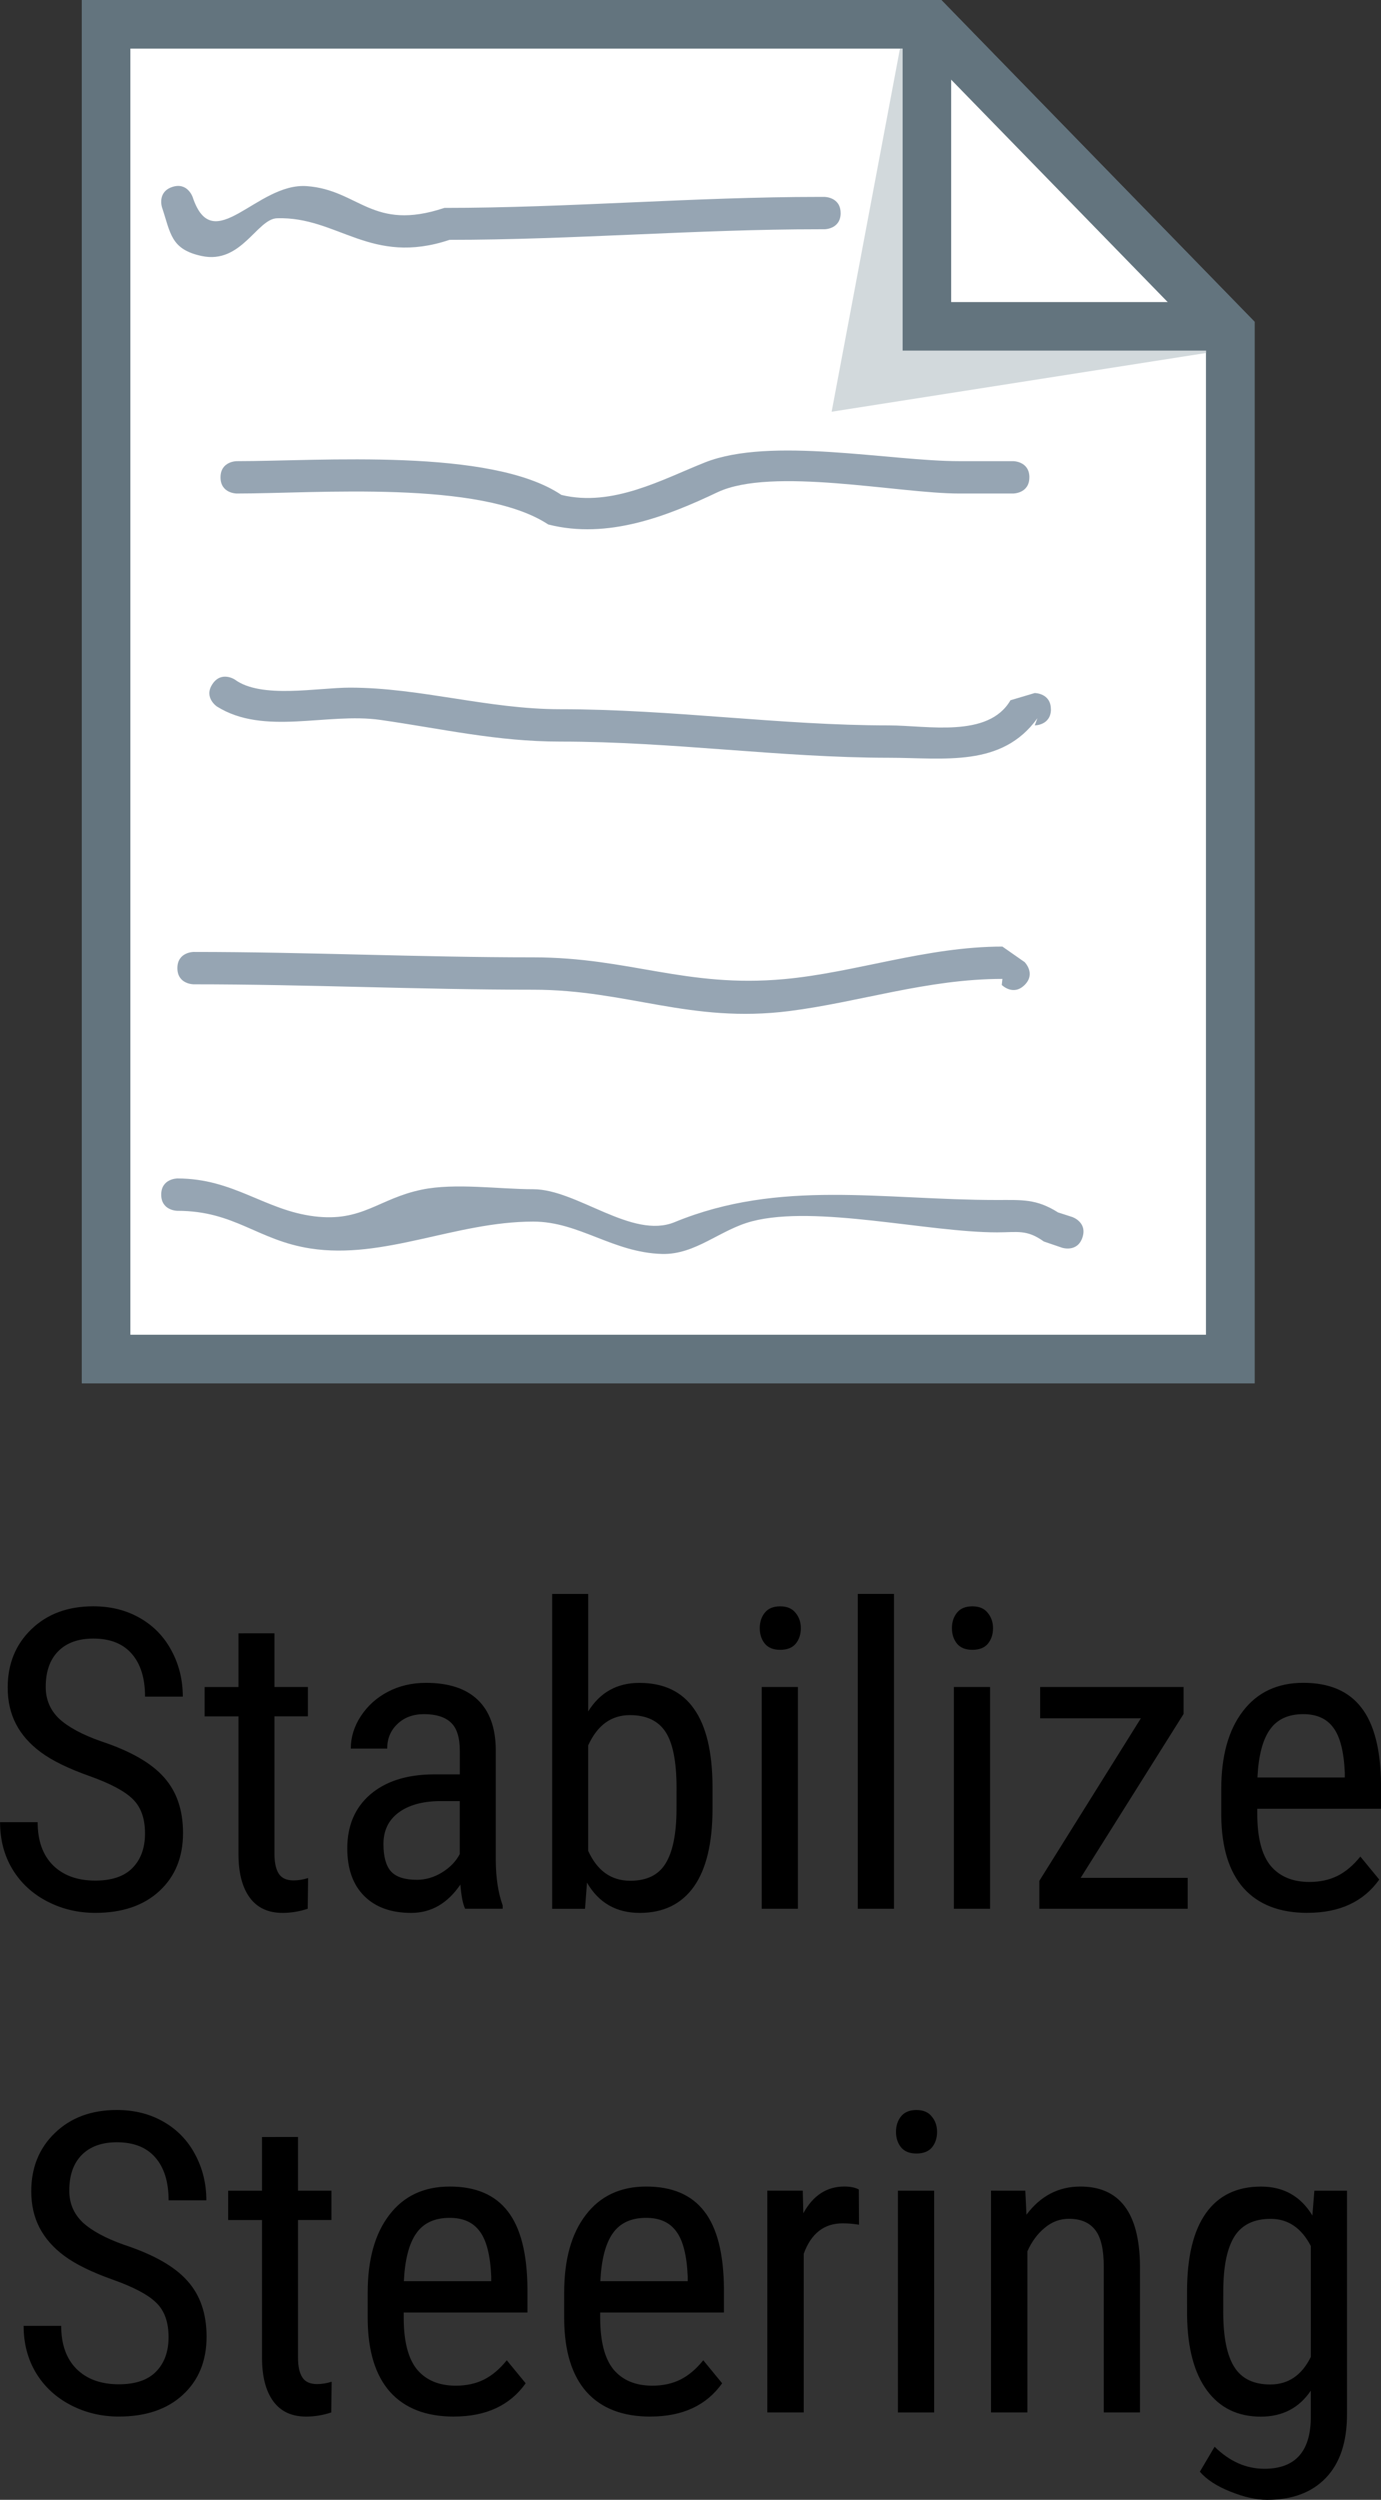 <svg version="1.1" xmlns="http://www.w3.org/2000/svg" xmlns:xlink="http://www.w3.org/1999/xlink" width="42.685" height="77.254" viewBox="0,0,42.685,77.254"><rect x="0" y="0" width="42.685" height="77.254" fill="#333333" stroke="none"/><g transform="translate(-219.222,-158.727)"><g data-paper-data="{&quot;isPaintingLayer&quot;:true}" fill-rule="nonzero" stroke-linejoin="miter" stroke-miterlimit="10" stroke-dasharray="" stroke-dashoffset="0" style="mix-blend-mode: normal"><path d="M222.501,200.727v-41.25h25.5l9.25,9.5v31.75z" fill="#ffffff" stroke="#63747e" stroke-width="1.5" stroke-linecap="butt"/><path d="M257.499,169.479l-12.572,1.972l2.292,-12.178" fill="#d2d9dc" stroke="none" stroke-width="0" stroke-linecap="butt"/><path d="M256.832,168.812h-8.961v-8.997" fill="#ffffff" stroke="#63747e" stroke-width="1.5" stroke-linecap="butt"/><path d="M222.501,200.727v-41.25h25.5l9.25,9.5v31.75z" fill="none" stroke="#63747e" stroke-width="1.5" stroke-linecap="butt"/><g fill="#96a5b3" stroke="none" stroke-width="0.5" stroke-linecap="butt"><path d="M245.205,165.312c0,0.5 -0.5,0.5 -0.5,0.5h-0.167c-3.792,0 -7.653,0.327 -11.42,0.327c-2.442,0.815 -3.454,-0.725 -5.333,-0.667c-0.621,0.019 -1.104,1.428 -2.327,1.167c-0.959,-0.205 -0.96,-0.698 -1.228,-1.502c0,0 -0.158,-0.474 0.316,-0.632c0.474,-0.158 0.632,0.316 0.632,0.316c0.633,1.898 1.976,-0.455 3.526,-0.342c1.62,0.118 2.022,1.416 4.253,0.673c3.821,0 7.735,-0.34 11.58,-0.34h0.167c0,0 0.5,0 0.5,0.5z"/><path d="M251.038,173.479c0,0.5 -0.5,0.5 -0.5,0.5c-0.5,0 -1.167,0 -1.667,0c-1.87,0 -5.794,-0.834 -7.475,-0.038c-1.538,0.729 -3.382,1.465 -5.227,0.995c-2.097,-1.384 -7.172,-0.957 -9.631,-0.957c0,0 -0.5,0 -0.5,-0.5c0,-0.5 0.5,-0.5 0.5,-0.5c2.572,0 7.862,-0.422 10.036,1.043c1.584,0.385 3.138,-0.489 4.44,-1.005c2.027,-0.803 5.707,-0.038 7.858,-0.038c0.5,0 1,0 1.5,0h0.167c0,0 0.5,0 0.5,0.5z"/><path d="M251.705,180.645c0,0.5 -0.5,0.5 -0.5,0.5l0.083,-0.223c-1.101,1.531 -2.88,1.224 -4.59,1.223c-3.369,-0.002 -6.684,-0.5 -10.16,-0.5c-1.964,0 -3.657,-0.398 -5.561,-0.67c-1.648,-0.235 -3.591,0.5 -5.05,-0.414c0,0 -0.416,-0.277 -0.139,-0.693c0.277,-0.416 0.693,-0.139 0.693,-0.139c0.816,0.601 2.548,0.249 3.556,0.249c2.175,0 4.27,0.667 6.5,0.667c3.469,0 6.798,0.5 10.16,0.5c1.183,0 3.073,0.401 3.757,-0.777l0.749,-0.223c0,0 0.5,0 0.5,0.5z"/><path d="M250.892,189.166c-0.354,0.354 -0.707,0 -0.707,0l0.02,-0.187c-2.32,0 -4.424,0.72 -6.587,0.994c-3.066,0.388 -5.009,-0.66 -7.913,-0.66c-3.51,0 -7.002,-0.167 -10.5,-0.167c0,0 -0.5,0 -0.5,-0.5c0,-0.5 0.5,-0.5 0.5,-0.5c3.502,0 6.987,0.167 10.5,0.167c2.968,0 4.707,0.949 7.753,0.673c2.185,-0.198 4.398,-1.006 6.747,-1.006l0.687,0.48c0,0 0.354,0.354 0,0.707z"/><path d="M252.679,196.97c-0.158,0.474 -0.632,0.316 -0.632,0.316l-0.562,-0.192c-0.532,-0.38 -0.81,-0.282 -1.447,-0.282c-2.141,0 -5.597,-0.857 -7.572,-0.342c-0.993,0.259 -1.743,1.036 -2.781,1.009c-1.519,-0.041 -2.564,-1 -3.98,-1c-2.405,0 -4.614,1.185 -6.894,0.83c-1.632,-0.254 -2.334,-1.163 -4.106,-1.163c0,0 -0.5,0 -0.5,-0.5c0,-0.5 0.5,-0.5 0.5,-0.5c1.74,0 2.7,0.981 4.228,1.17c1.487,0.185 1.987,-0.547 3.324,-0.824c1.032,-0.214 2.383,-0.013 3.448,-0.013c1.349,0 3.053,1.559 4.367,1.018c3.249,-1.337 6.426,-0.685 9.967,-0.685c0.775,0 1.215,-0.04 1.886,0.384l0.438,0.141c0,0 0.474,0.158 0.316,0.632z"/></g><path d="M223.704,215.386c0,-0.462 -0.126,-0.815 -0.377,-1.058c-0.247,-0.247 -0.697,-0.486 -1.35,-0.718c-0.649,-0.231 -1.145,-0.474 -1.49,-0.73c-0.345,-0.255 -0.602,-0.547 -0.772,-0.876c-0.17,-0.328 -0.255,-0.703 -0.255,-1.125c0,-0.73 0.243,-1.33 0.73,-1.8c0.49,-0.474 1.129,-0.711 1.915,-0.711c0.543,0 1.026,0.122 1.447,0.365c0.422,0.243 0.746,0.58 0.973,1.009c0.231,0.43 0.347,0.902 0.347,1.417h-1.167c0,-0.572 -0.138,-1.013 -0.413,-1.326c-0.272,-0.312 -0.667,-0.468 -1.186,-0.468c-0.466,0 -0.829,0.132 -1.088,0.395c-0.255,0.259 -0.383,0.626 -0.383,1.101c0,0.389 0.138,0.715 0.413,0.979c0.28,0.259 0.711,0.493 1.295,0.699c0.908,0.3 1.557,0.671 1.946,1.113c0.393,0.438 0.59,1.011 0.59,1.721c0,0.746 -0.243,1.344 -0.73,1.794c-0.486,0.45 -1.147,0.675 -1.982,0.675c-0.535,0 -1.03,-0.118 -1.484,-0.353c-0.454,-0.235 -0.811,-0.563 -1.07,-0.985c-0.259,-0.426 -0.389,-0.914 -0.389,-1.465h1.161c0,0.572 0.158,1.015 0.474,1.332c0.32,0.316 0.756,0.474 1.307,0.474c0.511,0 0.894,-0.13 1.149,-0.389c0.259,-0.263 0.389,-0.62 0.389,-1.07zM227.705,209.202v1.66h1.034v0.906h-1.034v4.25c0,0.272 0.045,0.476 0.134,0.614c0.089,0.138 0.241,0.207 0.456,0.207c0.146,0 0.296,-0.024 0.45,-0.073l-0.012,0.949c-0.255,0.085 -0.515,0.128 -0.778,0.128c-0.446,0 -0.784,-0.158 -1.015,-0.474c-0.231,-0.316 -0.347,-0.764 -0.347,-1.344v-4.256h-1.046v-0.906h1.046v-1.66zM233.598,217.715c-0.069,-0.146 -0.118,-0.395 -0.146,-0.748c-0.397,0.584 -0.904,0.876 -1.52,0.876c-0.62,0 -1.105,-0.174 -1.453,-0.523c-0.349,-0.349 -0.523,-0.839 -0.523,-1.472c0,-0.697 0.235,-1.251 0.705,-1.66c0.474,-0.409 1.123,-0.618 1.946,-0.626h0.827v-0.73c0,-0.409 -0.091,-0.699 -0.274,-0.87c-0.182,-0.174 -0.46,-0.261 -0.833,-0.261c-0.336,0 -0.61,0.101 -0.821,0.304c-0.211,0.199 -0.316,0.452 -0.316,0.76h-1.125c0,-0.353 0.103,-0.687 0.31,-1.003c0.211,-0.32 0.49,-0.572 0.839,-0.754c0.349,-0.182 0.74,-0.274 1.174,-0.274c0.701,0 1.234,0.174 1.599,0.523c0.365,0.349 0.551,0.857 0.559,1.526v3.454c0.004,0.531 0.075,0.989 0.213,1.374v0.103h-1.161zM232.102,216.821c0.272,0 0.531,-0.075 0.778,-0.225c0.251,-0.154 0.436,-0.345 0.553,-0.572v-1.636h-0.638c-0.531,0.008 -0.951,0.128 -1.259,0.359c-0.308,0.231 -0.462,0.553 -0.462,0.967c0,0.389 0.077,0.671 0.231,0.845c0.158,0.174 0.424,0.261 0.797,0.261zM241.245,214.62c0,1.066 -0.193,1.871 -0.578,2.414c-0.385,0.539 -0.942,0.809 -1.672,0.809c-0.726,0 -1.269,-0.312 -1.63,-0.936l-0.061,0.809h-1.015v-9.729h1.113v3.63c0.365,-0.588 0.892,-0.882 1.581,-0.882c0.754,0 1.317,0.268 1.69,0.803c0.377,0.531 0.568,1.332 0.572,2.402zM240.133,213.981c0,-0.811 -0.114,-1.388 -0.341,-1.733c-0.227,-0.345 -0.594,-0.517 -1.101,-0.517c-0.576,0 -1.005,0.312 -1.289,0.936v3.259c0.28,0.616 0.713,0.924 1.301,0.924c0.507,0 0.87,-0.176 1.088,-0.529c0.223,-0.357 0.336,-0.908 0.341,-1.654zM243.884,217.715h-1.119v-6.853h1.119zM243.975,209.044c0,0.191 -0.053,0.351 -0.158,0.48c-0.105,0.126 -0.266,0.189 -0.48,0.189c-0.211,0 -0.369,-0.063 -0.474,-0.189c-0.105,-0.13 -0.158,-0.29 -0.158,-0.48c0,-0.191 0.053,-0.351 0.158,-0.48c0.105,-0.13 0.263,-0.195 0.474,-0.195c0.211,0 0.369,0.067 0.474,0.201c0.109,0.13 0.164,0.288 0.164,0.474zM246.854,217.715h-1.119v-9.729h1.119zM249.824,217.715h-1.119v-6.853h1.119zM249.915,209.044c0,0.191 -0.053,0.351 -0.158,0.48c-0.105,0.126 -0.266,0.189 -0.48,0.189c-0.211,0 -0.369,-0.063 -0.474,-0.189c-0.105,-0.13 -0.158,-0.29 -0.158,-0.48c0,-0.191 0.053,-0.351 0.158,-0.48c0.105,-0.13 0.263,-0.195 0.474,-0.195c0.211,0 0.369,0.067 0.474,0.201c0.109,0.13 0.164,0.288 0.164,0.474zM252.624,216.76h3.308v0.955h-4.585v-0.863l3.138,-5.023h-3.113v-0.967h4.433v0.833zM259.633,217.842c-0.855,0 -1.512,-0.253 -1.97,-0.76c-0.454,-0.511 -0.685,-1.259 -0.693,-2.244v-0.827c0,-1.022 0.223,-1.822 0.669,-2.402c0.446,-0.584 1.068,-0.876 1.867,-0.876c0.803,0 1.401,0.255 1.794,0.766c0.397,0.511 0.6,1.307 0.608,2.39v0.736h-3.825v0.158c0,0.734 0.138,1.269 0.413,1.605c0.28,0.332 0.679,0.499 1.198,0.499c0.328,0 0.618,-0.063 0.87,-0.189c0.251,-0.126 0.486,-0.324 0.705,-0.596l0.584,0.711c-0.486,0.685 -1.226,1.028 -2.219,1.028zM259.505,211.701c-0.466,0 -0.811,0.16 -1.034,0.48c-0.223,0.316 -0.351,0.809 -0.383,1.478h2.7v-0.152c-0.028,-0.649 -0.146,-1.111 -0.353,-1.386c-0.203,-0.28 -0.513,-0.42 -0.93,-0.42z" fill="#000000" stroke="none" stroke-width="1" stroke-linecap="square"/><path d="M224.432,230.952c0,-0.462 -0.126,-0.815 -0.377,-1.058c-0.247,-0.247 -0.697,-0.486 -1.35,-0.718c-0.649,-0.231 -1.145,-0.474 -1.49,-0.73c-0.345,-0.255 -0.602,-0.547 -0.772,-0.876c-0.17,-0.328 -0.255,-0.703 -0.255,-1.125c0,-0.73 0.243,-1.33 0.73,-1.8c0.49,-0.474 1.129,-0.711 1.915,-0.711c0.543,0 1.026,0.122 1.447,0.365c0.422,0.243 0.746,0.58 0.973,1.009c0.231,0.43 0.347,0.902 0.347,1.417h-1.167c0,-0.572 -0.138,-1.013 -0.413,-1.326c-0.272,-0.312 -0.667,-0.468 -1.186,-0.468c-0.466,0 -0.829,0.132 -1.088,0.395c-0.255,0.259 -0.383,0.626 -0.383,1.101c0,0.389 0.138,0.715 0.413,0.979c0.28,0.259 0.711,0.493 1.295,0.699c0.908,0.3 1.557,0.671 1.946,1.113c0.393,0.438 0.59,1.011 0.59,1.721c0,0.746 -0.243,1.344 -0.73,1.794c-0.486,0.45 -1.147,0.675 -1.982,0.675c-0.535,0 -1.03,-0.118 -1.484,-0.353c-0.454,-0.235 -0.811,-0.563 -1.07,-0.985c-0.259,-0.426 -0.389,-0.914 -0.389,-1.465h1.161c0,0.572 0.158,1.015 0.474,1.332c0.32,0.316 0.756,0.474 1.307,0.474c0.511,0 0.894,-0.13 1.149,-0.389c0.259,-0.263 0.389,-0.62 0.389,-1.07zM228.433,224.768v1.66h1.034v0.906h-1.034v4.25c0,0.272 0.045,0.476 0.134,0.614c0.089,0.138 0.241,0.207 0.456,0.207c0.146,0 0.296,-0.024 0.45,-0.073l-0.012,0.949c-0.255,0.085 -0.515,0.128 -0.778,0.128c-0.446,0 -0.784,-0.158 -1.015,-0.474c-0.231,-0.316 -0.347,-0.764 -0.347,-1.344v-4.256h-1.046v-0.906h1.046v-1.66zM233.25,233.409c-0.855,0 -1.512,-0.253 -1.97,-0.76c-0.454,-0.511 -0.685,-1.259 -0.693,-2.244v-0.827c0,-1.022 0.223,-1.822 0.669,-2.402c0.446,-0.584 1.068,-0.876 1.867,-0.876c0.803,0 1.401,0.255 1.794,0.766c0.397,0.511 0.6,1.307 0.608,2.39v0.736h-3.825v0.158c0,0.734 0.138,1.269 0.413,1.605c0.28,0.332 0.679,0.499 1.198,0.499c0.328,0 0.618,-0.063 0.87,-0.189c0.251,-0.126 0.486,-0.324 0.705,-0.596l0.584,0.711c-0.486,0.685 -1.226,1.028 -2.219,1.028zM233.122,227.267c-0.466,0 -0.811,0.16 -1.034,0.48c-0.223,0.316 -0.351,0.809 -0.383,1.478h2.7v-0.152c-0.028,-0.649 -0.146,-1.111 -0.353,-1.386c-0.203,-0.28 -0.513,-0.42 -0.93,-0.42zM239.323,233.409c-0.855,0 -1.512,-0.253 -1.97,-0.76c-0.454,-0.511 -0.685,-1.259 -0.693,-2.244v-0.827c0,-1.022 0.223,-1.822 0.669,-2.402c0.446,-0.584 1.068,-0.876 1.867,-0.876c0.803,0 1.401,0.255 1.794,0.766c0.397,0.511 0.6,1.307 0.608,2.39v0.736h-3.825v0.158c0,0.734 0.138,1.269 0.413,1.605c0.28,0.332 0.679,0.499 1.198,0.499c0.328,0 0.618,-0.063 0.87,-0.189c0.251,-0.126 0.486,-0.324 0.705,-0.596l0.584,0.711c-0.486,0.685 -1.226,1.028 -2.219,1.028zM239.195,227.267c-0.466,0 -0.811,0.16 -1.034,0.48c-0.223,0.316 -0.351,0.809 -0.383,1.478h2.7v-0.152c-0.028,-0.649 -0.146,-1.111 -0.353,-1.386c-0.203,-0.28 -0.513,-0.42 -0.93,-0.42zM245.773,227.48c-0.158,-0.028 -0.326,-0.043 -0.505,-0.043c-0.576,0 -0.977,0.314 -1.204,0.942v4.901h-1.125v-6.853h1.095l0.018,0.699c0.3,-0.551 0.724,-0.827 1.271,-0.827c0.178,0 0.326,0.03 0.444,0.091zM248.095,233.281h-1.119v-6.853h1.119zM248.186,224.61c0,0.191 -0.053,0.351 -0.158,0.48c-0.105,0.126 -0.266,0.189 -0.48,0.189c-0.211,0 -0.369,-0.063 -0.474,-0.189c-0.105,-0.13 -0.158,-0.29 -0.158,-0.48c0,-0.191 0.053,-0.351 0.158,-0.48c0.105,-0.13 0.263,-0.195 0.474,-0.195c0.211,0 0.369,0.067 0.474,0.201c0.109,0.13 0.164,0.288 0.164,0.474zM250.913,226.428l0.036,0.742c0.434,-0.58 0.989,-0.87 1.666,-0.87c1.208,0 1.822,0.809 1.842,2.426v4.554h-1.119v-4.506c0,-0.535 -0.089,-0.914 -0.268,-1.137c-0.178,-0.227 -0.448,-0.341 -0.809,-0.341c-0.276,0 -0.525,0.093 -0.748,0.28c-0.223,0.182 -0.401,0.424 -0.535,0.724v4.98h-1.125v-6.853zM255.912,229.548c0,-1.07 0.195,-1.879 0.584,-2.426c0.389,-0.547 0.957,-0.821 1.703,-0.821c0.697,0 1.226,0.298 1.587,0.894l0.061,-0.766h1.009v6.914c0,0.851 -0.217,1.504 -0.651,1.958c-0.434,0.454 -1.04,0.681 -1.818,0.681c-0.336,0 -0.715,-0.085 -1.137,-0.255c-0.418,-0.166 -0.732,-0.371 -0.942,-0.614l0.456,-0.772c0.462,0.454 0.975,0.681 1.538,0.681c0.932,0 1.411,-0.509 1.435,-1.526v-0.888c-0.361,0.535 -0.876,0.803 -1.544,0.803c-0.709,0 -1.263,-0.268 -1.66,-0.803c-0.397,-0.535 -0.604,-1.303 -0.62,-2.305zM257.031,230.186c0,0.766 0.114,1.33 0.341,1.69c0.227,0.361 0.598,0.541 1.113,0.541c0.555,0 0.973,-0.284 1.253,-0.851v-3.429c-0.292,-0.559 -0.705,-0.839 -1.24,-0.839c-0.515,0 -0.888,0.18 -1.119,0.541c-0.227,0.361 -0.343,0.914 -0.347,1.66z" fill="#000000" stroke="none" stroke-width="1" stroke-linecap="square"/></g></g></svg>